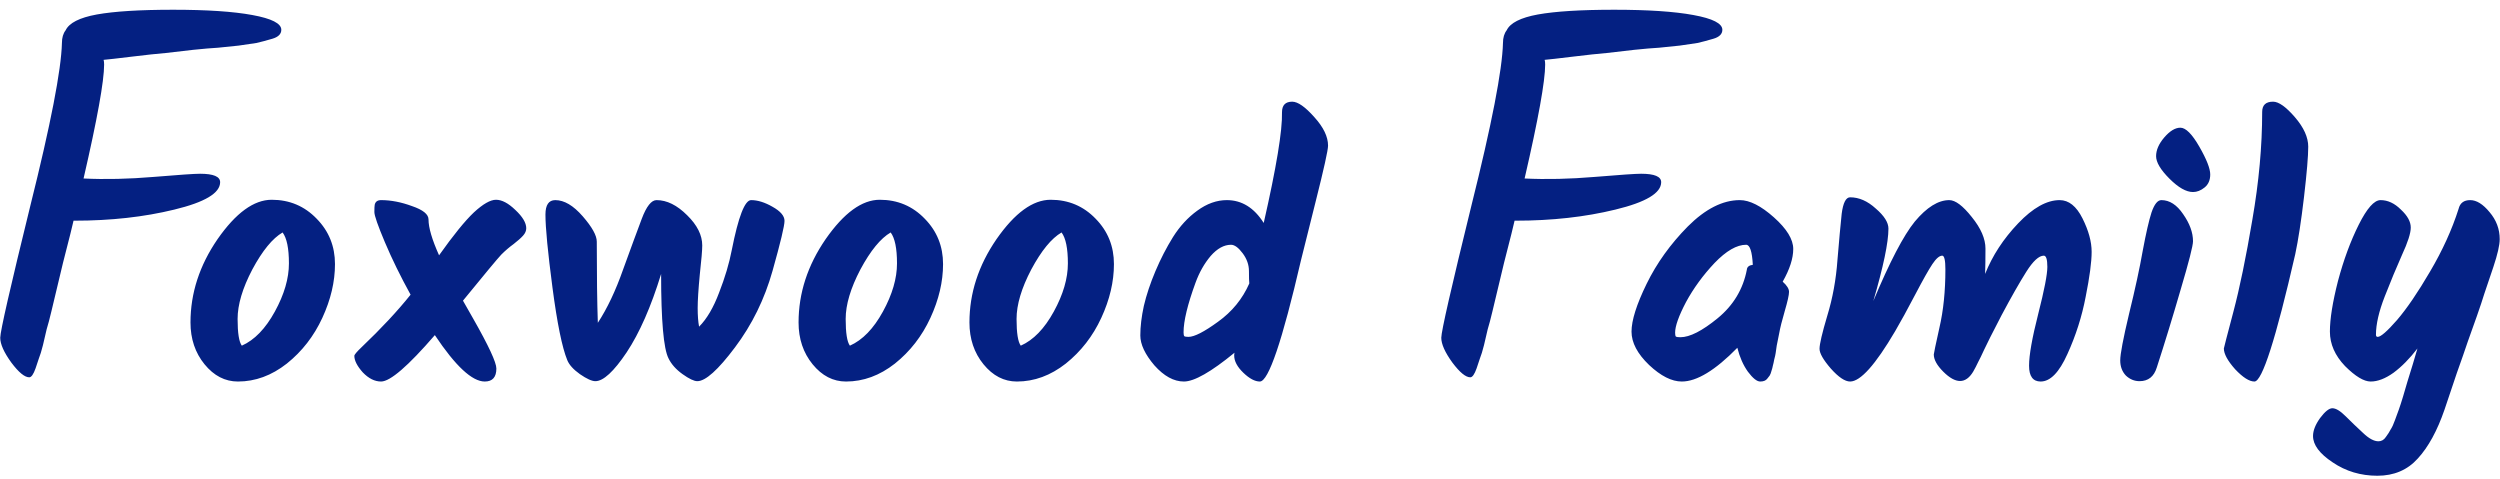 <svg width="256" height="49" viewBox="0 0 256 49" fill="none" xmlns="http://www.w3.org/2000/svg">
<path d="M7.638 22.598H7.53C7.458 22.958 7.098 24.398 6.45 26.918C5.838 29.438 5.442 31.094 5.262 31.886C5.082 32.642 4.92 33.254 4.776 33.722C4.668 34.19 4.542 34.73 4.398 35.342C4.254 35.918 4.11 36.386 3.966 36.746C3.858 37.07 3.75 37.394 3.642 37.718C3.426 38.33 3.21 38.636 2.994 38.636C2.526 38.636 1.914 38.132 1.158 37.124C0.402 36.08 0.024 35.234 0.024 34.586C0.024 33.938 1.05 29.438 3.102 21.086C5.19 12.734 6.27 7.172 6.342 4.4C6.342 3.86 6.468 3.428 6.72 3.104C7.08 2.348 8.142 1.808 9.906 1.484C11.706 1.16 14.316 0.998 17.736 0.998C21.192 0.998 23.892 1.178 25.836 1.538C27.816 1.898 28.806 2.402 28.806 3.05C28.806 3.482 28.5 3.788 27.888 3.968C27.276 4.148 26.736 4.292 26.268 4.4C25.8 4.472 25.188 4.562 24.432 4.67C23.676 4.742 22.974 4.814 22.326 4.886C21.678 4.922 20.832 4.994 19.788 5.102C18.78 5.21 17.844 5.318 16.98 5.426C16.116 5.498 14.946 5.624 13.47 5.804C11.994 5.984 11.04 6.092 10.608 6.128C10.644 6.236 10.662 6.398 10.662 6.614C10.662 8.306 9.96 12.194 8.556 18.278C10.788 18.386 13.182 18.332 15.738 18.116C18.33 17.9 19.914 17.792 20.49 17.792C21.858 17.792 22.542 18.08 22.542 18.656C22.542 19.772 20.976 20.708 17.844 21.464C14.748 22.22 11.346 22.598 7.638 22.598ZM24.762 35.396C26.058 34.82 27.186 33.656 28.146 31.904C29.106 30.152 29.586 28.508 29.586 26.972C29.586 25.436 29.37 24.38 28.938 23.804C27.906 24.404 26.874 25.664 25.842 27.584C24.834 29.504 24.33 31.196 24.33 32.66C24.33 34.1 24.474 35.012 24.762 35.396ZM19.506 33.02C19.506 30.02 20.43 27.176 22.278 24.488C24.15 21.8 25.998 20.456 27.822 20.456C29.646 20.456 31.182 21.104 32.43 22.4C33.678 23.672 34.302 25.22 34.302 27.044C34.302 28.844 33.87 30.68 33.006 32.552C32.142 34.424 30.93 35.984 29.37 37.232C27.81 38.456 26.142 39.068 24.366 39.068C23.046 39.068 21.906 38.48 20.946 37.304C19.986 36.128 19.506 34.7 19.506 33.02ZM50.828 37.736C50.828 38.624 50.432 39.068 49.64 39.068C48.344 39.068 46.64 37.484 44.528 34.316C41.792 37.484 39.956 39.068 39.02 39.068C38.372 39.068 37.748 38.756 37.148 38.132C36.572 37.484 36.284 36.92 36.284 36.44C36.284 36.32 36.536 36.02 37.04 35.54C39.032 33.644 40.7 31.856 42.044 30.176C41.012 28.304 40.136 26.516 39.416 24.812C38.696 23.108 38.336 22.076 38.336 21.716C38.336 21.332 38.348 21.08 38.372 20.96C38.444 20.648 38.66 20.492 39.02 20.492C40.028 20.492 41.084 20.696 42.188 21.104C43.316 21.488 43.88 21.944 43.88 22.472C43.88 23.312 44.24 24.536 44.96 26.144C46.424 24.08 47.612 22.616 48.524 21.752C49.46 20.888 50.216 20.456 50.792 20.456C51.392 20.456 52.052 20.804 52.772 21.5C53.516 22.196 53.888 22.82 53.888 23.372C53.888 23.636 53.78 23.888 53.564 24.128C53.348 24.368 53.024 24.656 52.592 24.992C52.16 25.304 51.74 25.664 51.332 26.072C50.948 26.48 49.64 28.052 47.408 30.788L48.452 32.624C50.036 35.408 50.828 37.112 50.828 37.736ZM76.914 20.492C77.586 20.492 78.318 20.72 79.11 21.176C79.926 21.632 80.334 22.112 80.334 22.616C80.334 23.12 79.926 24.824 79.11 27.728C78.294 30.632 77.01 33.248 75.258 35.576C73.53 37.88 72.246 39.032 71.406 39.032C71.07 39.032 70.566 38.792 69.894 38.312C69.222 37.832 68.742 37.292 68.454 36.692C67.95 35.708 67.698 32.828 67.698 28.052C66.666 31.412 65.49 34.088 64.17 36.08C62.85 38.048 61.782 39.032 60.966 39.032C60.606 39.032 60.078 38.792 59.382 38.312C58.71 37.832 58.278 37.352 58.086 36.872C57.558 35.576 57.054 33.104 56.574 29.456C56.094 25.808 55.854 23.312 55.854 21.968C55.854 20.984 56.19 20.492 56.862 20.492C57.774 20.492 58.71 21.044 59.67 22.148C60.63 23.252 61.11 24.116 61.11 24.74C61.11 28.22 61.146 30.992 61.218 33.056C62.178 31.592 63.042 29.768 63.81 27.584C64.602 25.4 65.238 23.672 65.718 22.4C66.198 21.128 66.702 20.492 67.23 20.492C68.286 20.492 69.33 21.008 70.362 22.04C71.394 23.048 71.91 24.08 71.91 25.136C71.91 25.616 71.826 26.612 71.658 28.124C71.514 29.636 71.442 30.776 71.442 31.544C71.442 32.312 71.49 32.948 71.586 33.452C72.378 32.66 73.062 31.496 73.638 29.96C74.238 28.424 74.67 26.972 74.934 25.604C75.606 22.196 76.266 20.492 76.914 20.492ZM87.029 35.396C88.325 34.82 89.453 33.656 90.413 31.904C91.373 30.152 91.853 28.508 91.853 26.972C91.853 25.436 91.637 24.38 91.205 23.804C90.173 24.404 89.141 25.664 88.109 27.584C87.101 29.504 86.597 31.196 86.597 32.66C86.597 34.1 86.741 35.012 87.029 35.396ZM81.773 33.02C81.773 30.02 82.697 27.176 84.545 24.488C86.417 21.8 88.265 20.456 90.089 20.456C91.913 20.456 93.449 21.104 94.697 22.4C95.945 23.672 96.569 25.22 96.569 27.044C96.569 28.844 96.137 30.68 95.273 32.552C94.409 34.424 93.197 35.984 91.637 37.232C90.077 38.456 88.409 39.068 86.633 39.068C85.313 39.068 84.173 38.48 83.213 37.304C82.253 36.128 81.773 34.7 81.773 33.02ZM104.527 35.396C105.823 34.82 106.951 33.656 107.911 31.904C108.871 30.152 109.351 28.508 109.351 26.972C109.351 25.436 109.135 24.38 108.703 23.804C107.671 24.404 106.639 25.664 105.607 27.584C104.599 29.504 104.095 31.196 104.095 32.66C104.095 34.1 104.239 35.012 104.527 35.396ZM99.271 33.02C99.271 30.02 100.195 27.176 102.043 24.488C103.915 21.8 105.763 20.456 107.587 20.456C109.411 20.456 110.947 21.104 112.195 22.4C113.443 23.672 114.067 25.22 114.067 27.044C114.067 28.844 113.635 30.68 112.771 32.552C111.907 34.424 110.695 35.984 109.135 37.232C107.575 38.456 105.907 39.068 104.131 39.068C102.811 39.068 101.671 38.48 100.711 37.304C99.751 36.128 99.271 34.7 99.271 33.02ZM132.321 10.412C132.897 10.412 133.653 10.94 134.589 11.996C135.525 13.028 135.993 14 135.993 14.912C135.993 15.368 135.573 17.264 134.733 20.6C133.893 23.936 133.389 25.952 133.221 26.648C131.301 34.928 129.897 39.068 129.009 39.068C128.505 39.068 127.941 38.768 127.317 38.168C126.693 37.568 126.381 36.98 126.381 36.404C126.381 36.284 126.393 36.188 126.417 36.116C124.017 38.084 122.289 39.068 121.233 39.068C120.201 39.068 119.193 38.516 118.209 37.412C117.249 36.284 116.769 35.264 116.769 34.352C116.769 33.44 116.889 32.432 117.129 31.328C117.393 30.2 117.789 29.012 118.317 27.764C118.845 26.516 119.445 25.352 120.117 24.272C120.813 23.168 121.641 22.268 122.601 21.572C123.585 20.852 124.593 20.492 125.625 20.492C127.161 20.492 128.421 21.272 129.405 22.832C130.701 17.144 131.325 13.364 131.277 11.492C131.277 10.772 131.625 10.412 132.321 10.412ZM121.701 34.496C122.301 34.496 123.309 33.98 124.725 32.948C126.165 31.916 127.233 30.608 127.929 29.024C127.905 28.832 127.893 28.412 127.893 27.764C127.893 27.116 127.677 26.504 127.245 25.928C126.813 25.352 126.417 25.064 126.057 25.064C125.337 25.064 124.641 25.448 123.969 26.216C123.321 26.984 122.805 27.896 122.421 28.952C121.605 31.184 121.197 32.876 121.197 34.028C121.197 34.22 121.221 34.352 121.269 34.424C121.341 34.472 121.485 34.496 121.701 34.496ZM155.201 22.598H155.093C155.021 22.958 154.661 24.398 154.013 26.918C153.401 29.438 153.005 31.094 152.825 31.886C152.645 32.642 152.483 33.254 152.339 33.722C152.231 34.19 152.105 34.73 151.961 35.342C151.817 35.918 151.673 36.386 151.529 36.746C151.421 37.07 151.313 37.394 151.205 37.718C150.989 38.33 150.773 38.636 150.557 38.636C150.089 38.636 149.477 38.132 148.721 37.124C147.965 36.08 147.587 35.234 147.587 34.586C147.587 33.938 148.613 29.438 150.665 21.086C152.753 12.734 153.833 7.172 153.905 4.4C153.905 3.86 154.031 3.428 154.283 3.104C154.643 2.348 155.705 1.808 157.469 1.484C159.269 1.16 161.879 0.998 165.299 0.998C168.755 0.998 171.455 1.178 173.399 1.538C175.379 1.898 176.369 2.402 176.369 3.05C176.369 3.482 176.063 3.788 175.451 3.968C174.839 4.148 174.299 4.292 173.831 4.4C173.363 4.472 172.751 4.562 171.995 4.67C171.239 4.742 170.537 4.814 169.889 4.886C169.241 4.922 168.395 4.994 167.351 5.102C166.343 5.21 165.407 5.318 164.543 5.426C163.679 5.498 162.509 5.624 161.033 5.804C159.557 5.984 158.603 6.092 158.171 6.128C158.207 6.236 158.225 6.398 158.225 6.614C158.225 8.306 157.523 12.194 156.119 18.278C158.351 18.386 160.745 18.332 163.301 18.116C165.893 17.9 167.477 17.792 168.053 17.792C169.421 17.792 170.105 18.08 170.105 18.656C170.105 19.772 168.539 20.708 165.407 21.464C162.311 22.22 158.909 22.598 155.201 22.598ZM182.548 28.844C182.98 29.228 183.196 29.576 183.196 29.888C183.196 30.2 183.052 30.848 182.764 31.832C182.476 32.816 182.284 33.584 182.188 34.136C182.092 34.664 182.008 35.084 181.936 35.396C181.888 35.708 181.852 35.96 181.828 36.152C181.804 36.32 181.756 36.536 181.684 36.8C181.636 37.064 181.588 37.28 181.54 37.448C181.516 37.592 181.468 37.772 181.396 37.988C181.348 38.18 181.288 38.336 181.216 38.456C181.144 38.552 181.06 38.66 180.964 38.78C180.82 38.972 180.58 39.068 180.244 39.068C179.908 39.068 179.488 38.732 178.984 38.06C178.504 37.388 178.144 36.572 177.904 35.612C175.648 37.916 173.752 39.068 172.216 39.068C171.184 39.068 170.068 38.504 168.868 37.376C167.668 36.224 167.068 35.084 167.068 33.956C167.068 32.804 167.584 31.172 168.616 29.06C169.648 26.948 171.052 24.992 172.828 23.192C174.628 21.392 176.404 20.492 178.156 20.492C179.164 20.492 180.328 21.08 181.648 22.256C182.968 23.432 183.628 24.512 183.628 25.496C183.628 26.456 183.268 27.572 182.548 28.844ZM172.072 34.532C173.032 34.532 174.304 33.884 175.888 32.588C177.496 31.268 178.492 29.612 178.876 27.62C178.9 27.332 179.104 27.164 179.488 27.116C179.416 25.748 179.188 25.064 178.804 25.064C177.844 25.064 176.764 25.688 175.564 26.936C174.388 28.184 173.416 29.516 172.648 30.932C171.904 32.348 171.532 33.392 171.532 34.064C171.532 34.256 171.556 34.388 171.604 34.46C171.676 34.508 171.832 34.532 172.072 34.532ZM210.908 20.492C211.844 20.492 212.624 21.116 213.248 22.364C213.872 23.612 214.184 24.752 214.184 25.784C214.184 26.816 213.98 28.352 213.572 30.392C213.188 32.408 212.564 34.364 211.7 36.26C210.86 38.132 209.948 39.068 208.964 39.068C208.172 39.068 207.776 38.528 207.776 37.448C207.776 36.368 208.088 34.604 208.712 32.156C209.336 29.708 209.648 28.1 209.648 27.332C209.648 26.564 209.528 26.18 209.288 26.18C208.784 26.18 208.184 26.732 207.488 27.836C206.792 28.94 205.952 30.416 204.968 32.264C204.008 34.112 203.408 35.3 203.168 35.828C202.928 36.356 202.724 36.776 202.556 37.088C202.412 37.4 202.244 37.724 202.052 38.06C201.284 39.332 200.264 39.332 198.992 38.06C198.344 37.412 198.02 36.824 198.02 36.296C198.02 36.2 198.212 35.288 198.596 33.56C199.004 31.808 199.208 29.816 199.208 27.584C199.208 26.648 199.1 26.18 198.884 26.18C198.596 26.18 198.26 26.468 197.876 27.044C197.492 27.62 196.904 28.664 196.112 30.176C195.32 31.688 194.636 32.936 194.06 33.92C192.044 37.352 190.508 39.068 189.452 39.068C188.924 39.068 188.264 38.624 187.472 37.736C186.704 36.848 186.32 36.176 186.32 35.72C186.32 35.24 186.584 34.112 187.112 32.336C187.664 30.536 188.012 28.628 188.156 26.612C188.324 24.596 188.468 23.024 188.588 21.896C188.732 20.768 189.02 20.204 189.452 20.204C190.364 20.204 191.24 20.588 192.08 21.356C192.944 22.1 193.376 22.784 193.376 23.408C193.376 24.824 192.86 27.296 191.828 30.824C193.508 26.816 194.924 24.104 196.076 22.688C197.3 21.224 198.476 20.492 199.604 20.492C200.228 20.492 200.996 21.068 201.908 22.22C202.844 23.372 203.312 24.452 203.312 25.46C203.312 26.444 203.3 27.308 203.276 28.052C204.02 26.18 205.148 24.452 206.66 22.868C208.172 21.284 209.588 20.492 210.908 20.492ZM220.784 15.992C220.784 15.368 221.06 14.732 221.612 14.084C222.188 13.412 222.74 13.076 223.268 13.076C223.82 13.076 224.468 13.724 225.212 15.02C225.956 16.316 226.328 17.264 226.328 17.864C226.328 18.44 226.136 18.884 225.752 19.196C225.368 19.508 224.972 19.664 224.564 19.664C223.868 19.664 223.064 19.208 222.152 18.296C221.24 17.384 220.784 16.616 220.784 15.992ZM221.324 20.492C222.164 20.492 222.908 20.972 223.556 21.932C224.228 22.892 224.564 23.816 224.564 24.704C224.564 25.16 224.144 26.804 223.304 29.636C222.488 32.444 221.672 35.108 220.856 37.628C220.568 38.564 219.98 39.032 219.092 39.032C218.564 39.032 218.096 38.84 217.688 38.456C217.304 38.048 217.112 37.532 217.112 36.908C217.112 36.26 217.412 34.676 218.012 32.156C218.636 29.612 219.104 27.452 219.416 25.676C219.752 23.876 220.052 22.568 220.316 21.752C220.604 20.912 220.94 20.492 221.324 20.492ZM232.763 10.412C233.339 10.412 234.083 10.94 234.995 11.996C235.907 13.052 236.363 14.06 236.363 15.02C236.363 15.98 236.219 17.696 235.931 20.168C235.643 22.616 235.343 24.572 235.031 26.036C233.039 34.724 231.647 39.068 230.855 39.068C230.327 39.068 229.667 38.648 228.875 37.808C228.107 36.944 227.723 36.236 227.723 35.684C227.723 35.636 228.047 34.388 228.695 31.94C229.343 29.492 229.991 26.348 230.639 22.508C231.311 18.644 231.647 14.96 231.647 11.456C231.647 10.76 232.019 10.412 232.763 10.412ZM251.758 21.392C251.902 20.792 252.298 20.492 252.946 20.492C253.594 20.492 254.254 20.9 254.926 21.716C255.622 22.532 255.97 23.456 255.97 24.488C255.97 25.088 255.754 26.036 255.322 27.332C254.89 28.628 254.578 29.552 254.386 30.104C254.218 30.656 253.966 31.412 253.63 32.372C253.294 33.308 252.982 34.184 252.694 35C252.43 35.792 252.058 36.86 251.578 38.204C251.122 39.548 250.702 40.796 250.318 41.948C249.574 44.108 248.662 45.776 247.582 46.952C246.526 48.128 245.146 48.716 243.442 48.716C241.738 48.716 240.214 48.26 238.87 47.348C237.526 46.46 236.854 45.56 236.854 44.648C236.854 44.096 237.094 43.484 237.574 42.812C238.078 42.14 238.498 41.804 238.834 41.804C239.194 41.804 239.65 42.08 240.202 42.632C240.778 43.208 241.366 43.772 241.966 44.324C242.566 44.9 243.094 45.188 243.55 45.188C243.862 45.188 244.114 45.044 244.306 44.756C244.522 44.468 244.69 44.204 244.81 43.964C244.954 43.748 245.098 43.436 245.242 43.028C245.386 42.644 245.518 42.284 245.638 41.948C245.758 41.612 245.902 41.168 246.07 40.616C246.238 40.064 246.382 39.572 246.502 39.14C246.91 37.844 247.258 36.692 247.546 35.684C246.754 36.716 245.938 37.544 245.098 38.168C244.258 38.768 243.478 39.068 242.758 39.068C242.062 39.068 241.186 38.54 240.13 37.484C239.098 36.404 238.582 35.228 238.582 33.956C238.582 32.66 238.858 30.932 239.41 28.772C239.986 26.612 240.694 24.692 241.534 23.012C242.374 21.332 243.118 20.492 243.766 20.492C244.51 20.492 245.206 20.816 245.854 21.464C246.526 22.088 246.862 22.7 246.862 23.3C246.862 23.876 246.562 24.812 245.962 26.108C245.386 27.404 244.798 28.82 244.198 30.356C243.598 31.892 243.298 33.2 243.298 34.28C243.298 34.424 243.358 34.496 243.478 34.496C243.79 34.496 244.45 33.92 245.458 32.768C246.466 31.592 247.594 29.936 248.842 27.8C250.114 25.64 251.086 23.504 251.758 21.392Z" fill="#042082"/>
</svg>
